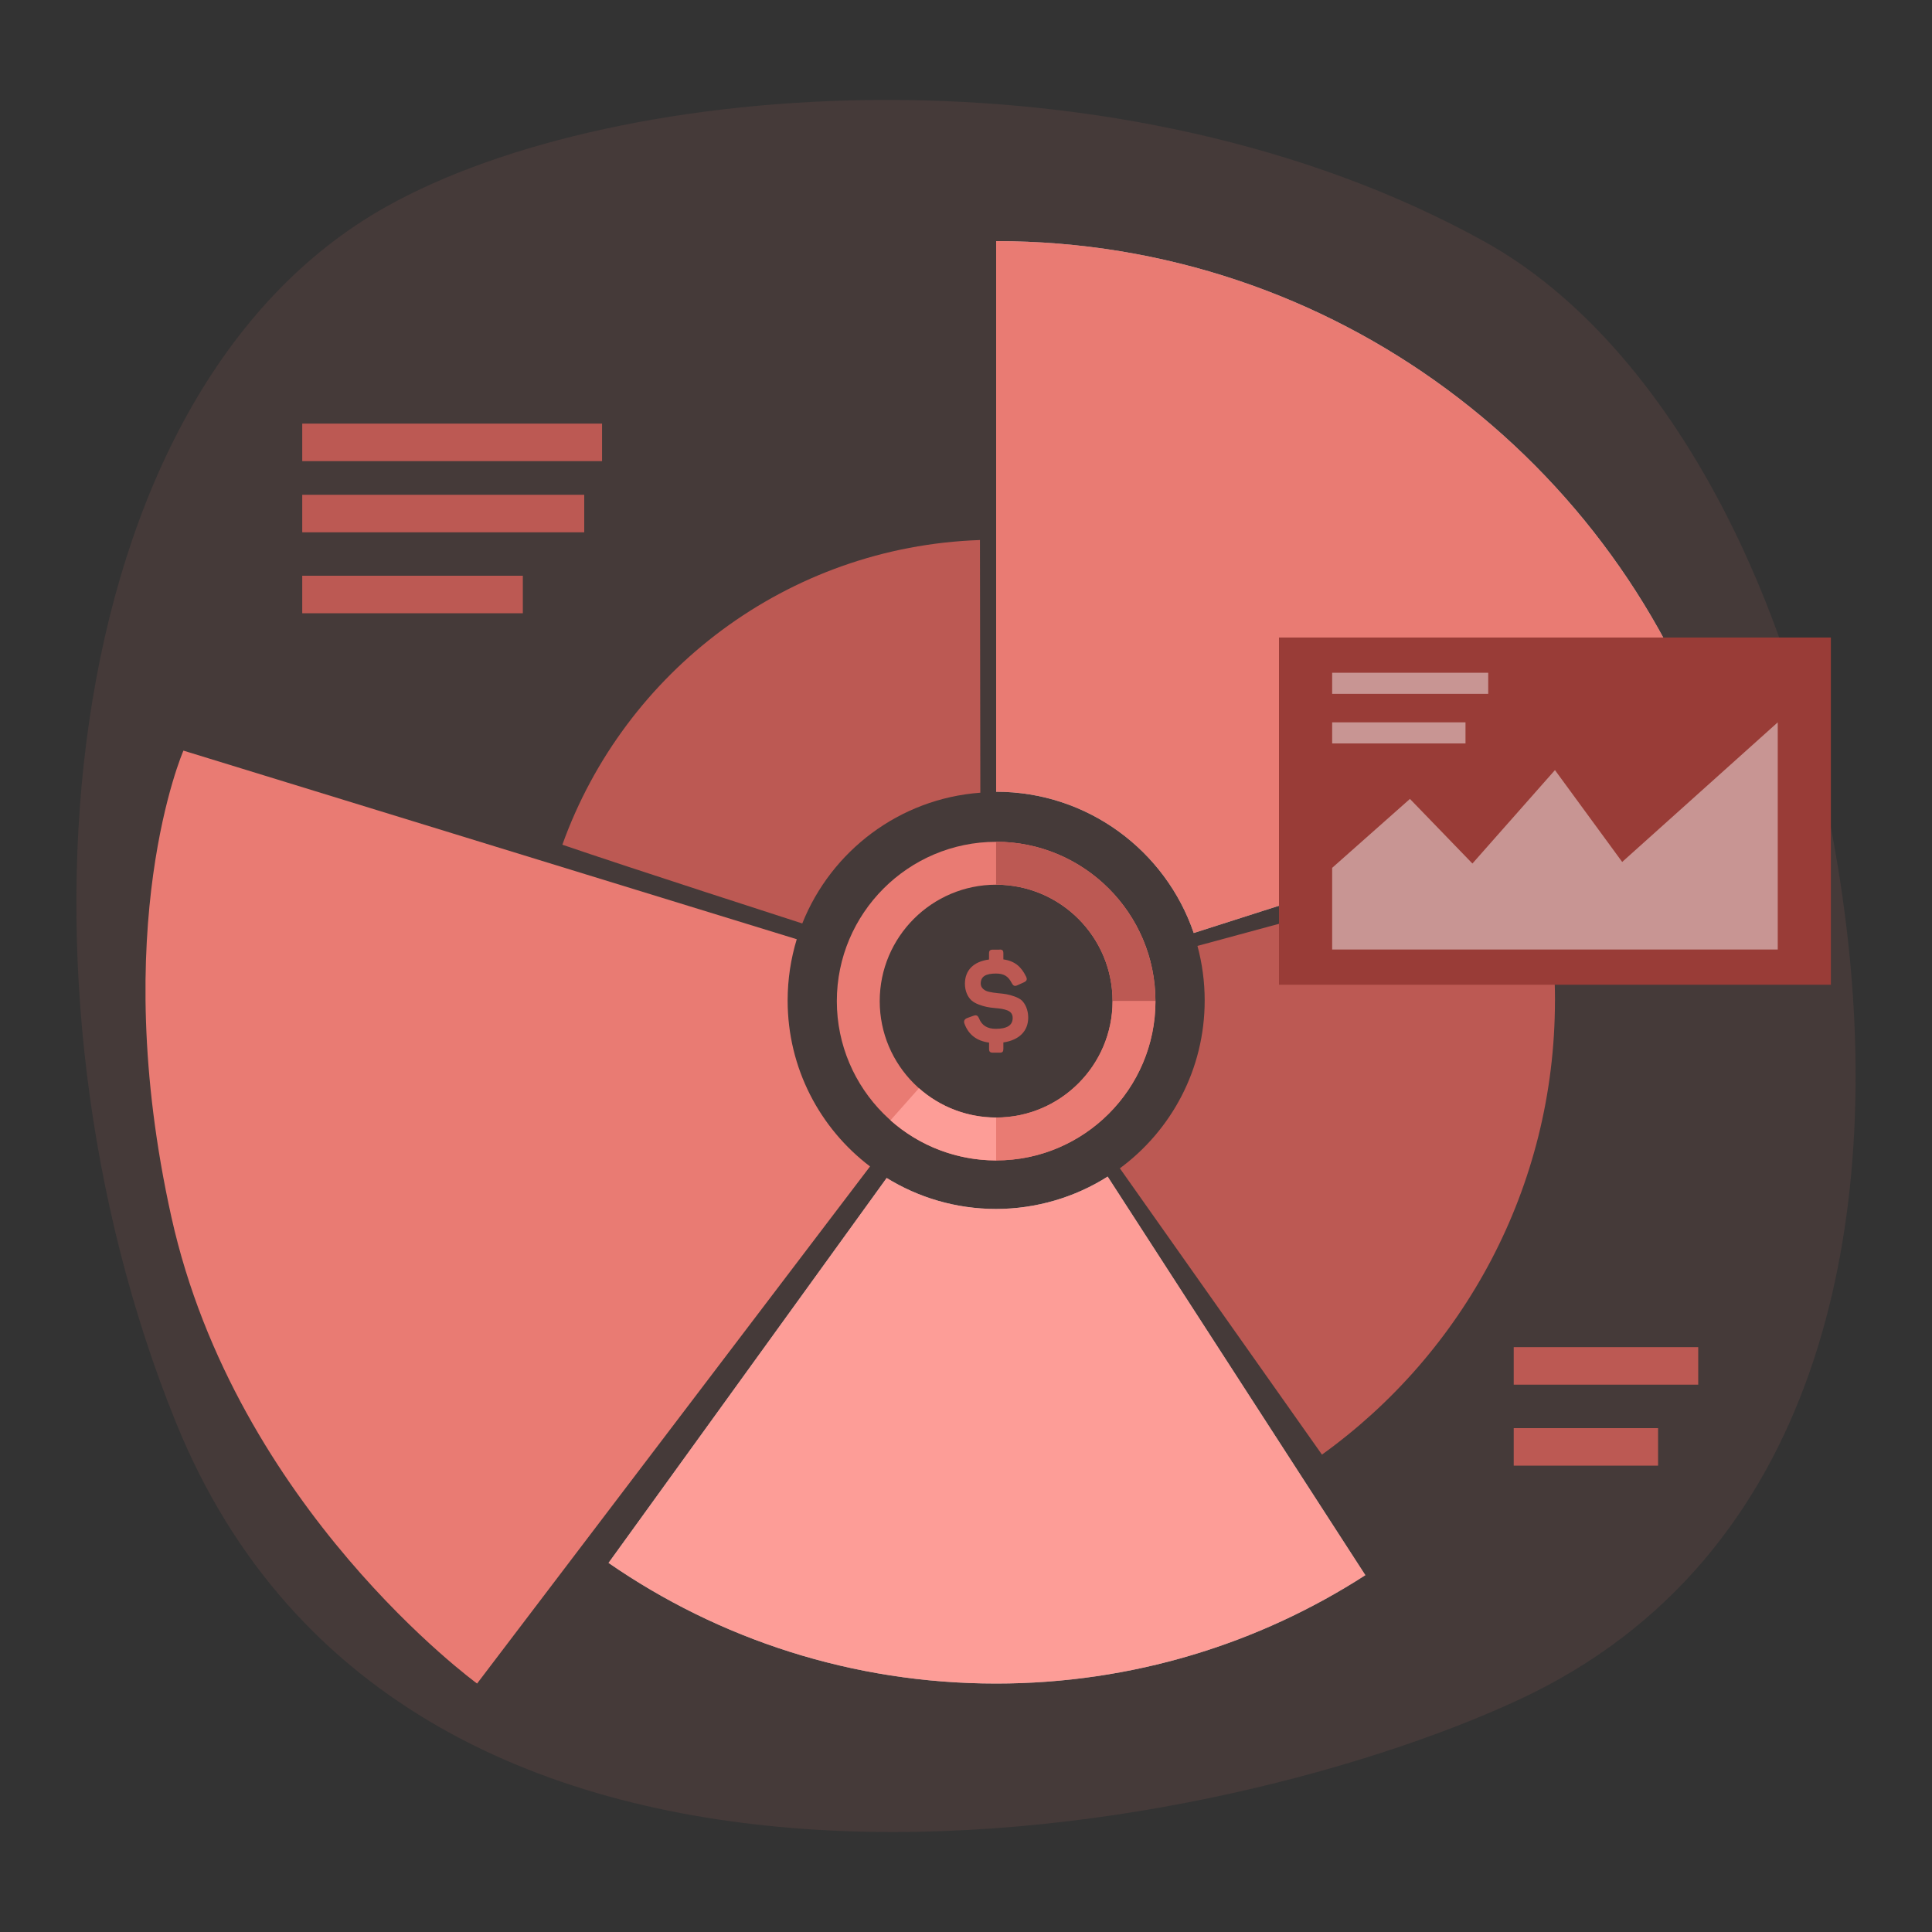 <svg width="500" height="500" viewBox="0 0 500 500" fill="none" xmlns="http://www.w3.org/2000/svg">
<rect x="0" y="0" width="500" height="500" fill="#333333" stroke="none"/>
<path opacity="0.1" d="M384.19 62.53C432.12 89.09 469.06 158.79 478.33 244.07C486.14 315.94 472.19 403.12 393.05 439.9C312.28 477.45 105.49 516 45.52 368.1C-0.52 254.55 13.73 101.88 99.89 53.53C160.29 19.63 290.59 10.66 384.2 62.53H384.19Z" fill="#E97B73"/>
<path d="M444.7 198.05L308.94 241.46C301.68 220.19 281.53 204.9 257.8 204.9V62.4C345.09 62.4 419.09 119.32 444.7 198.05Z" fill="#A4A4A4"/>
<path d="M444.7 198.05L308.94 241.46C301.68 220.19 281.53 204.9 257.8 204.9V62.4C345.09 62.4 419.09 119.32 444.7 198.05Z" fill="#E97B73"/>
<path d="M402.42 258.94C402.42 307.36 378.63 350.21 342.12 376.45L289.82 302.36C303.14 292.53 311.77 276.75 311.77 258.93C311.77 254.05 311.12 249.31 309.9 244.8L309.98 244.78L397.41 221.07C400.68 233.13 402.43 245.82 402.43 258.92L402.42 258.94Z" fill="#BC5953"/>
<path d="M353.35 407.65C325.81 425.42 292.99 435.7 257.79 435.7C220.55 435.7 185.98 424.17 157.49 404.48L229.47 304.86C237.7 309.94 247.4 312.88 257.79 312.88C268.18 312.88 278.32 309.82 286.66 304.5L353.34 407.64L353.35 407.65Z" fill="#A4A4A4"/>
<path d="M353.35 407.65C325.81 425.42 292.99 435.7 257.79 435.7C220.55 435.7 185.98 424.17 157.49 404.48L229.47 304.86C237.7 309.94 247.4 312.88 257.79 312.88C268.18 312.88 278.32 309.82 286.66 304.5L353.34 407.64L353.35 407.65Z" fill="#FD9D97"/>
<path d="M225.16 301.88L123.47 435.7C123.47 435.7 61.1 390.31 44.36 314.98C27.62 239.63 47.47 194.26 47.47 194.26L206.2 243.07C204.67 248.09 203.84 253.42 203.84 258.93C203.84 276.46 212.2 292.04 225.17 301.88H225.16Z" fill="#E97B73"/>
<path d="M253.71 205.15C232.73 206.7 215.09 220.27 207.63 238.99C207.63 238.99 162.4 224.41 145.54 218.61C161.61 173.83 203.72 141.47 253.61 139.76L253.71 205.15Z" fill="#BC5953"/>
<path d="M257.8 300.32C235.07 300.32 216.57 281.82 216.57 259.09C216.57 236.36 235.07 217.86 257.8 217.86C280.53 217.86 299.03 236.36 299.03 259.09C299.03 281.82 280.53 300.32 257.8 300.32ZM257.8 228.96C241.19 228.96 227.67 242.47 227.67 259.09C227.67 275.71 241.18 289.22 257.8 289.22C274.42 289.22 287.93 275.71 287.93 259.09C287.93 242.47 274.42 228.96 257.8 228.96Z" fill="#E97B73"/>
<path d="M257.8 300.32C247.71 300.32 237.99 296.63 230.45 289.94L237.82 281.63C243.33 286.52 250.43 289.21 257.8 289.21V300.32Z" fill="#FD9D97"/>
<path d="M299.03 259.08H287.92C287.92 242.47 274.41 228.95 257.79 228.95V217.84C280.52 217.84 299.02 236.34 299.02 259.07L299.03 259.08Z" fill="#BC5953"/>
<path d="M257.8 300.32V289.21C274.41 289.21 287.93 275.7 287.93 259.08H299.04C299.04 281.81 280.54 300.31 257.81 300.31L257.8 300.32Z" fill="#E97B73"/>
<path d="M258.71 245.74C259.44 245.74 259.67 245.99 259.67 246.73V248.29C262.6 248.7 264.29 250.17 265.53 252.71C265.91 253.47 265.75 253.89 264.89 254.27L263.33 254.97C262.6 255.32 262.25 255.16 261.83 254.4C260.97 252.74 259.92 251.95 257.76 251.95C255.05 251.95 253.81 252.75 253.81 254.56C253.81 255.74 254.89 256.47 256.01 256.69C256.55 256.82 257.32 256.94 258.3 257.04C260.08 257.2 260.97 257.33 262.53 257.87C263.33 258.16 263.93 258.48 264.41 258.89C265.3 259.72 266.1 261.31 266.1 263.35C266.1 266.82 263.78 269.18 259.67 269.78V271.44C259.67 272.17 259.45 272.43 258.71 272.43H256.96C256.23 272.43 255.97 272.18 255.97 271.44V269.82C252.79 269.41 250.65 267.78 249.6 264.92C249.35 264.22 249.6 263.74 250.33 263.46L251.89 262.89C252.69 262.6 253.04 262.79 253.39 263.59C254.09 265.37 255.52 266.26 257.69 266.26C260.62 266.26 262.08 265.34 262.08 263.46C262.08 262.47 261.63 261.87 260.71 261.49C259.79 261.14 258.99 261.01 257.56 260.89C255.81 260.73 254.82 260.54 253.29 259.97C252.53 259.68 251.92 259.33 251.44 258.92C250.48 258.06 249.72 256.53 249.72 254.59C249.72 251.15 251.89 248.86 255.96 248.32V246.76C255.96 246.03 256.21 245.77 256.95 245.77H258.7L258.71 245.74Z" fill="#BC5953"/>
<path d="M155.81 109.63H78.22V119.34H155.81V109.63Z" fill="#BC5953"/>
<path d="M151.2 128.05H78.22V137.76H151.2V128.05Z" fill="#BC5953"/>
<path d="M135.31 149H78.22V158.71H135.31V149Z" fill="#BC5953"/>
<path d="M439.5 348.64H391.75V358.35H439.5V348.64Z" fill="#BC5953"/>
<path d="M429.11 369.6H391.75V379.31H429.11V369.6Z" fill="#BC5953"/>
<path d="M473.83 164.99H331V254.85H473.83V164.99Z" fill="#993C37"/>
<g opacity="0.46">
<path d="M344.76 245.74V224.6L364.89 206.76L381.06 223.48L402.42 199.3L419.82 223.07L460.08 186.94V245.74H344.76Z" fill="white"/>
</g>
<g opacity="0.46">
<path d="M385.15 174.11H344.76V179.57H385.15V174.11Z" fill="white"/>
</g>
<g opacity="0.46">
<path d="M379.27 186.94H344.76V192.4H379.27V186.94Z" fill="white"/>
</g>
</svg>
